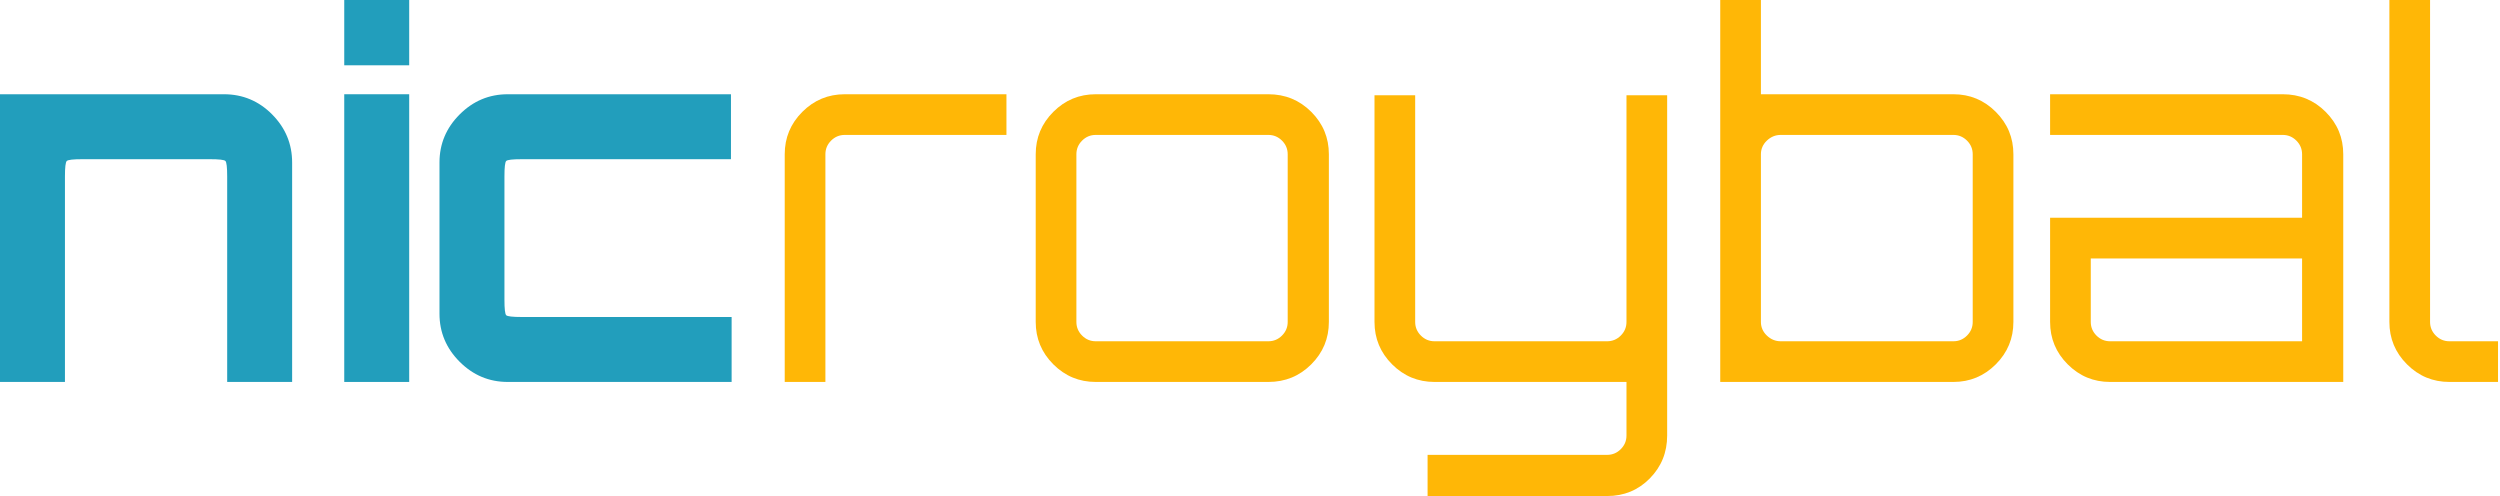 <?xml version="1.0" encoding="UTF-8" standalone="no"?><!DOCTYPE svg PUBLIC "-//W3C//DTD SVG 1.1//EN" "http://www.w3.org/Graphics/SVG/1.1/DTD/svg11.dtd"><svg width="100%" height="100%" viewBox="0 0 504 100" version="1.1" xmlns="http://www.w3.org/2000/svg" xmlns:xlink="http://www.w3.org/1999/xlink" xml:space="preserve" xmlns:serif="http://www.serif.com/" style="fill-rule:evenodd;clip-rule:evenodd;stroke-linejoin:round;stroke-miterlimit:2;"><g id="wordmark"><path d="M0,77l0,-58l45.139,0c3.793,0 7.033,1.356 9.722,4.067c2.688,2.712 4.033,5.941 4.033,9.688l-0,44.245l-13.094,0l-0,-41.42c-0,-1.848 -0.119,-2.891 -0.358,-3.129c-0.238,-0.238 -1.281,-0.357 -3.128,-0.357l-25.703,-0c-1.848,-0 -2.896,0.119 -3.145,0.357c-0.248,0.238 -0.372,1.281 -0.372,3.129l-0,41.42l-13.094,0Z" style="fill:#229ebc;fill-rule:nonzero;"/><path d="M69.4,77l-0,-58l13.094,0l-0,58l-13.094,0Zm-0,-63.837l-0,-13.163l13.094,0l-0,13.163l-13.094,-0Z" style="fill:#229ebc;fill-rule:nonzero;"/><path d="M102.355,77c-3.747,0 -6.976,-1.356 -9.688,-4.067c-2.711,-2.712 -4.067,-5.941 -4.067,-9.688l-0,-30.49c-0,-3.747 1.356,-6.976 4.067,-9.688c2.712,-2.711 5.941,-4.067 9.688,-4.067l45.007,0l0,13.094l-42.182,-0c-1.848,-0 -2.891,0.119 -3.129,0.357c-0.238,0.238 -0.357,1.281 -0.357,3.129l-0,24.84c-0,1.848 0.119,2.891 0.357,3.129c0.238,0.238 1.281,0.357 3.129,0.357l42.314,0l-0,13.094l-45.139,0Z" style="fill:#229ebc;fill-rule:nonzero;"/><path d="M158.2,77l-0,-45.9c-0,-3.333 1.183,-6.183 3.55,-8.55c2.367,-2.367 5.217,-3.55 8.55,-3.55l32.6,0l-0,8.2l-32.6,0c-1.067,0 -1.983,0.383 -2.75,1.15c-0.767,0.767 -1.15,1.683 -1.15,2.75l-0,45.9l-8.2,0Z" style="fill:#ffb706;fill-rule:nonzero;"/><path d="M220.9,77c-3.333,0 -6.183,-1.183 -8.55,-3.55c-2.367,-2.367 -3.55,-5.217 -3.55,-8.55l-0,-33.8c-0,-3.333 1.183,-6.183 3.55,-8.55c2.367,-2.367 5.217,-3.55 8.55,-3.55l34.8,-0c3.4,-0 6.283,1.183 8.65,3.55c2.367,2.367 3.55,5.217 3.55,8.55l-0,33.8c-0,3.333 -1.183,6.183 -3.55,8.55c-2.367,2.367 -5.25,3.55 -8.65,3.55l-34.8,0Zm-0,-8.2l34.8,0c1.067,0 1.983,-0.383 2.75,-1.15c0.767,-0.767 1.15,-1.683 1.15,-2.75l-0,-33.8c-0,-1.067 -0.383,-1.983 -1.15,-2.75c-0.767,-0.767 -1.683,-1.15 -2.75,-1.15l-34.8,0c-1.067,0 -1.983,0.383 -2.75,1.15c-0.767,0.767 -1.15,1.683 -1.15,2.75l-0,33.8c-0,1.067 0.383,1.983 1.15,2.75c0.767,0.767 1.683,1.15 2.75,1.15Z" style="fill:#ffb706;fill-rule:nonzero;"/><path d="M287.8,100l-0,-8.3l36.2,0c1.067,0 1.983,-0.383 2.75,-1.15c0.767,-0.767 1.15,-1.683 1.15,-2.75l-0,-10.8l-38.7,0c-3.333,0 -6.183,-1.183 -8.55,-3.55c-2.367,-2.367 -3.55,-5.217 -3.55,-8.55l-0,-45.7l8.2,-0l0,45.7c0,1.067 0.383,1.983 1.15,2.75c0.767,0.767 1.683,1.15 2.75,1.15l34.8,0c1.067,0 1.983,-0.383 2.75,-1.15c0.767,-0.767 1.15,-1.683 1.15,-2.75l-0,-45.7l8.2,-0l0,68.6c0,3.4 -1.167,6.283 -3.5,8.65c-2.333,2.367 -5.2,3.55 -8.6,3.55l-36.2,0Z" style="fill:#ffb706;fill-rule:nonzero;"/><path d="M346.8,77l-0,-77l8.2,0l-0,19l38.8,0c3.333,0 6.183,1.183 8.55,3.55c2.367,2.367 3.55,5.217 3.55,8.55l-0,33.8c-0,3.333 -1.183,6.183 -3.55,8.55c-2.367,2.367 -5.217,3.55 -8.55,3.55l-47,0Zm12.2,-8.2l34.8,0c1.067,0 1.983,-0.383 2.75,-1.15c0.767,-0.767 1.15,-1.683 1.15,-2.75l-0,-33.8c-0,-1.067 -0.383,-1.983 -1.15,-2.75c-0.767,-0.767 -1.683,-1.15 -2.75,-1.15l-34.8,0c-1.067,0 -2,0.383 -2.8,1.15c-0.8,0.767 -1.2,1.683 -1.2,2.75l-0,33.8c-0,1.067 0.4,1.983 1.2,2.75c0.8,0.767 1.733,1.15 2.8,1.15Z" style="fill:#ffb706;fill-rule:nonzero;"/><path d="M425.4,77c-3.333,0 -6.183,-1.183 -8.55,-3.55c-2.367,-2.367 -3.55,-5.217 -3.55,-8.55l-0,-21l50.8,0l0,-12.8c0,-1.067 -0.383,-1.983 -1.15,-2.75c-0.767,-0.767 -1.683,-1.15 -2.75,-1.15l-46.9,0l-0,-8.2l46.9,-0c3.4,-0 6.283,1.183 8.65,3.55c2.367,2.367 3.55,5.217 3.55,8.55l-0,45.9l-47,0Zm-0,-8.2l38.7,0l0,-16.7l-42.6,-0l-0,12.8c-0,1.067 0.383,1.983 1.15,2.75c0.767,0.767 1.683,1.15 2.75,1.15Z" style="fill:#ffb706;fill-rule:nonzero;"/><path d="M493.8,77c-3.333,0 -6.183,-1.183 -8.55,-3.55c-2.367,-2.367 -3.55,-5.217 -3.55,-8.55l-0,-64.9l8.2,0l-0,64.9c-0,1.067 0.383,1.983 1.15,2.75c0.767,0.767 1.683,1.15 2.75,1.15l9.8,0l-0,8.2l-9.8,-0Z" style="fill:#ffb706;fill-rule:nonzero;"/></g></svg>